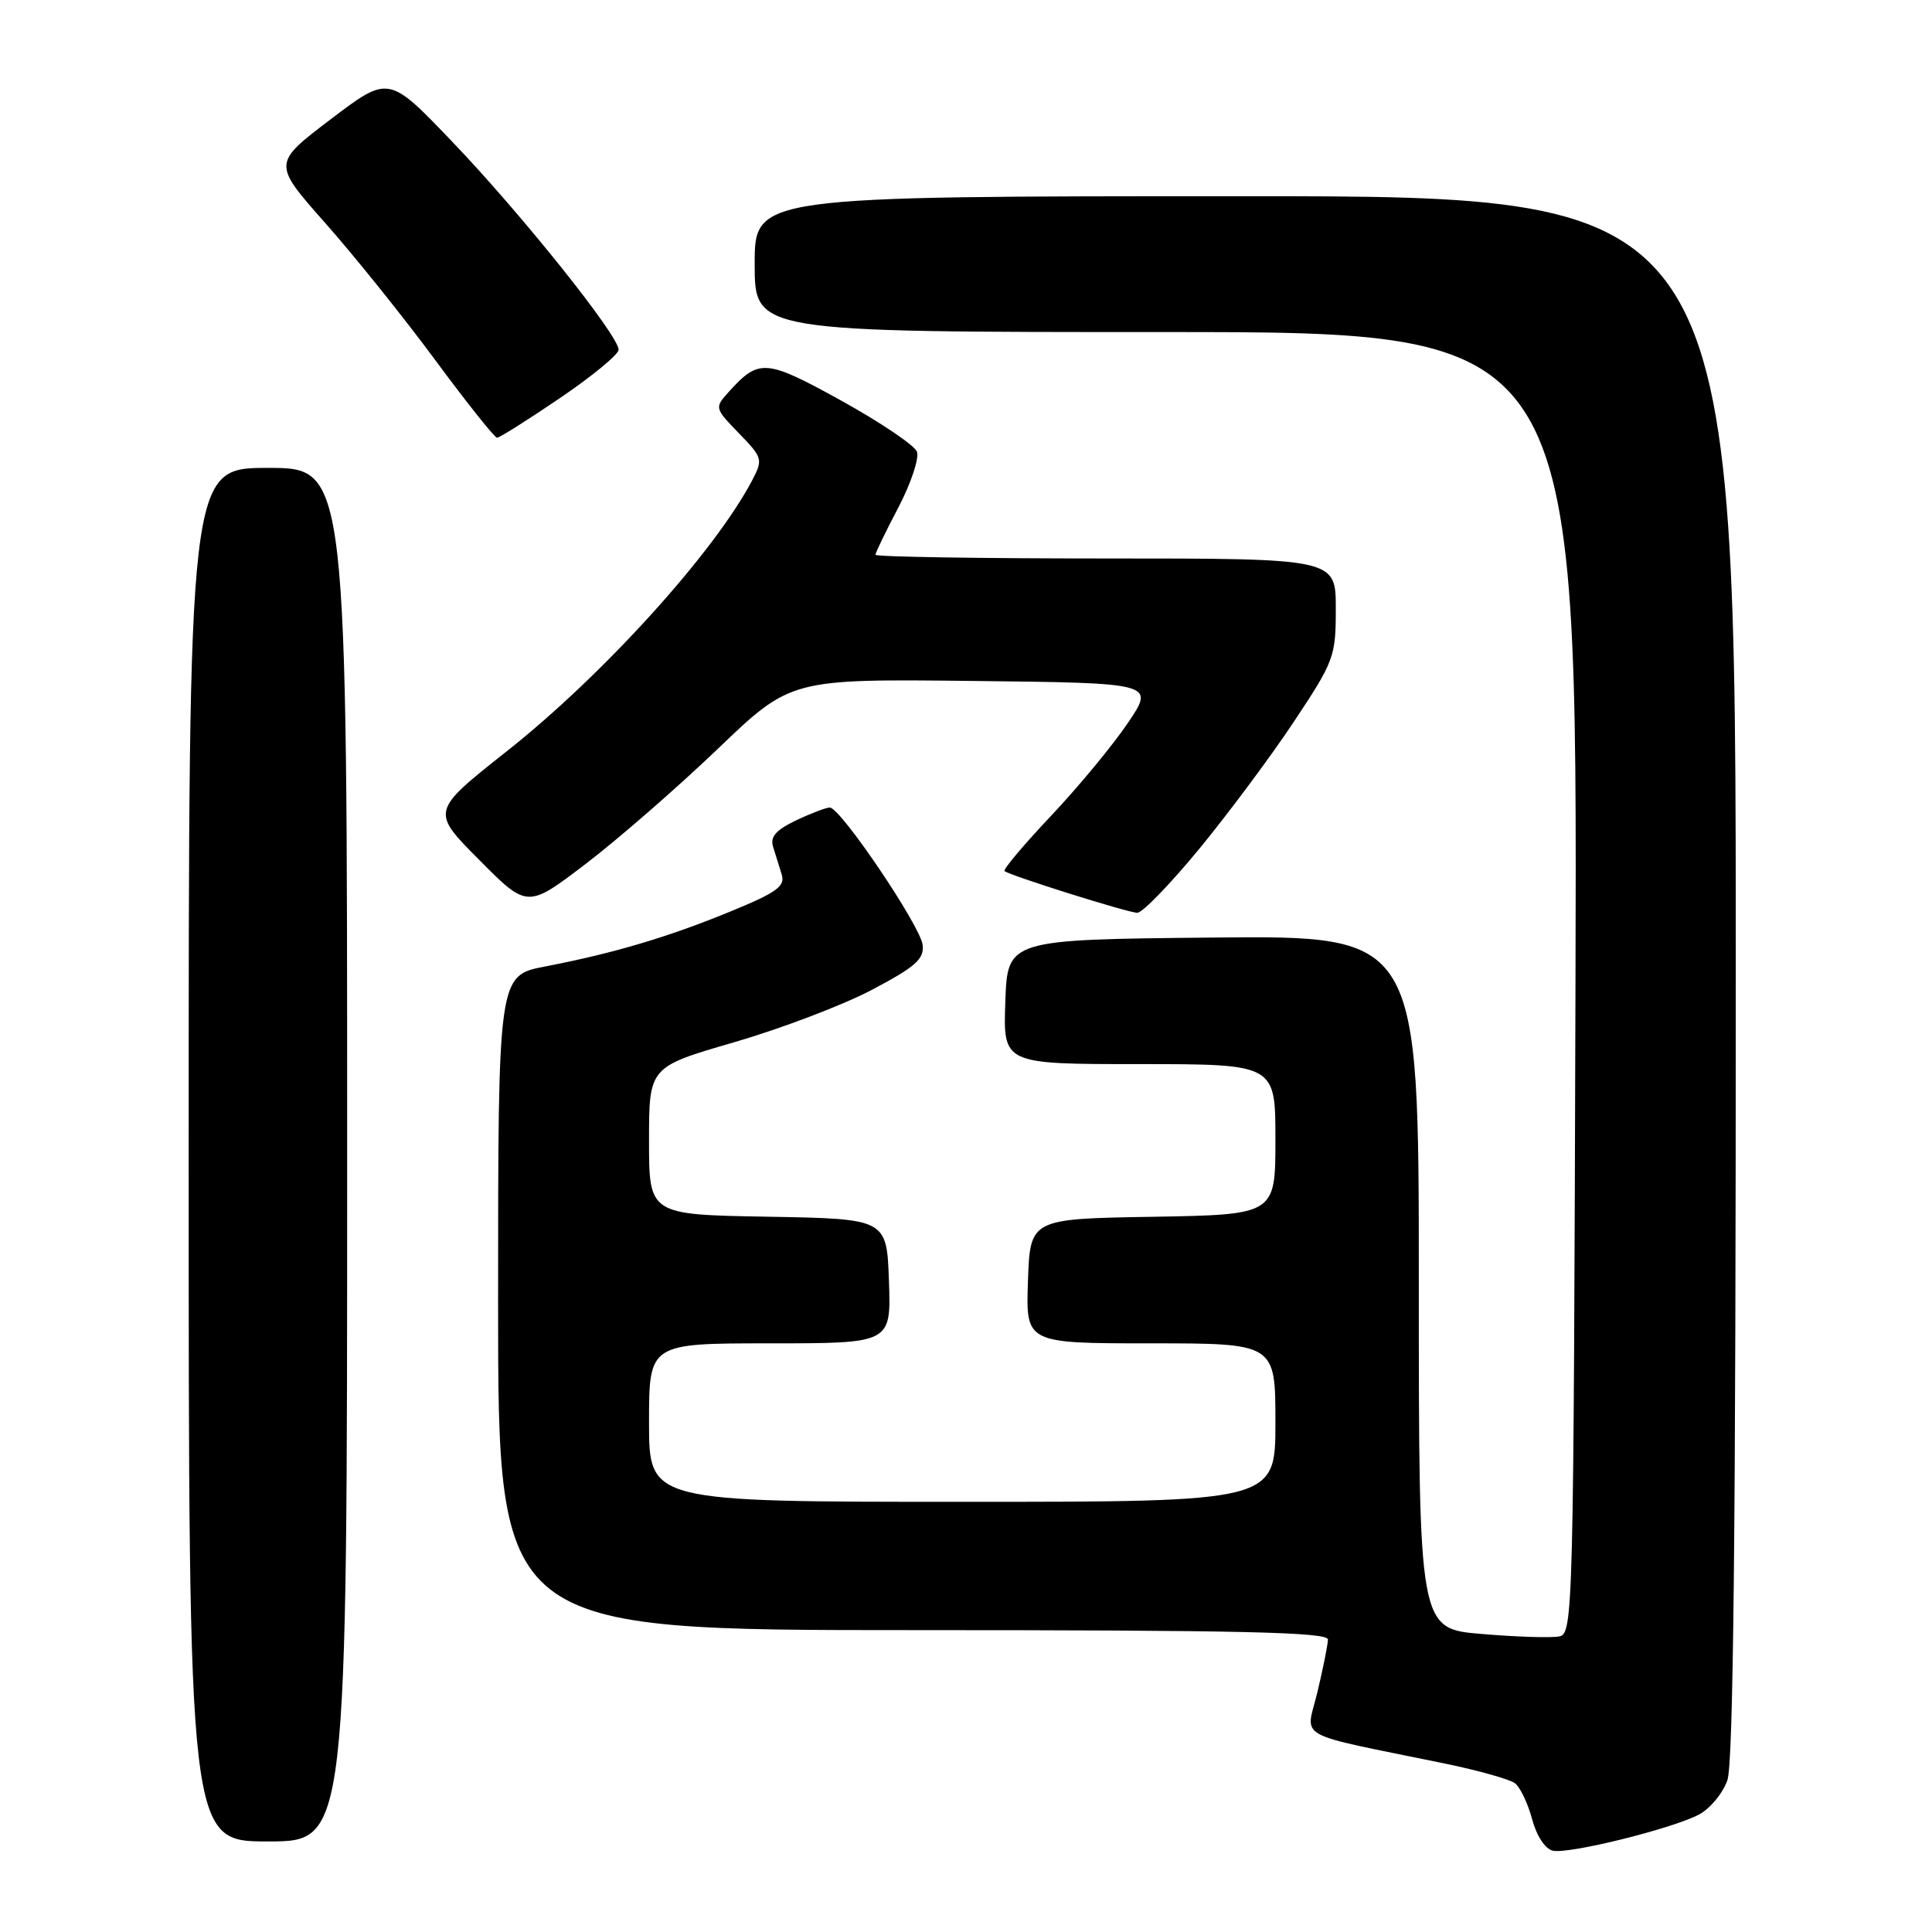 <?xml version="1.0" encoding="UTF-8" standalone="no"?>
<!DOCTYPE svg PUBLIC "-//W3C//DTD SVG 1.1//EN" "http://www.w3.org/Graphics/SVG/1.1/DTD/svg11.dtd" >
<svg xmlns="http://www.w3.org/2000/svg" xmlns:xlink="http://www.w3.org/1999/xlink" version="1.1" viewBox="0 0 256 256">
 <g >
 <path fill="currentColor"
d=" M 225.08 240.46 C 226.57 239.69 228.28 237.63 228.89 235.88 C 229.68 233.63 230.00 202.41 230.00 129.35 C 230.00 26.00 230.00 26.00 165.00 26.00 C 100.00 26.00 100.00 26.00 100.00 35.00 C 100.00 44.00 100.00 44.00 154.51 44.00 C 209.01 44.00 209.01 44.00 208.76 130.24 C 208.51 214.26 208.45 216.48 206.59 216.84 C 205.53 217.04 200.92 216.90 196.34 216.51 C 188.00 215.82 188.00 215.82 188.00 169.89 C 188.00 123.97 188.00 123.97 160.75 124.23 C 133.50 124.50 133.50 124.50 133.21 132.75 C 132.92 141.00 132.92 141.00 150.96 141.00 C 169.00 141.00 169.00 141.00 169.00 150.98 C 169.00 160.95 169.00 160.95 152.75 161.23 C 136.50 161.50 136.50 161.50 136.21 169.75 C 135.92 178.00 135.92 178.00 152.46 178.00 C 169.00 178.00 169.00 178.00 169.00 188.50 C 169.00 199.00 169.00 199.00 127.50 199.00 C 86.00 199.00 86.00 199.00 86.00 188.50 C 86.00 178.00 86.00 178.00 102.04 178.00 C 118.08 178.00 118.08 178.00 117.79 169.75 C 117.50 161.50 117.50 161.50 101.75 161.22 C 86.00 160.95 86.00 160.95 86.00 151.16 C 86.00 141.38 86.00 141.38 97.26 138.11 C 103.46 136.31 111.67 133.19 115.51 131.17 C 121.29 128.12 122.46 127.10 122.26 125.22 C 121.99 122.73 111.37 107.00 109.95 107.00 C 109.47 107.00 107.45 107.77 105.47 108.71 C 102.80 109.99 102.02 110.89 102.44 112.21 C 102.75 113.20 103.26 114.84 103.58 115.87 C 104.07 117.43 102.94 118.25 96.83 120.76 C 88.54 124.17 81.36 126.30 72.25 128.06 C 66.00 129.26 66.00 129.26 66.00 172.63 C 66.00 216.00 66.00 216.00 121.00 216.00 C 164.35 216.00 175.99 216.26 175.96 217.25 C 175.94 217.94 175.32 221.06 174.57 224.19 C 173.04 230.60 171.04 229.48 191.50 233.69 C 195.90 234.60 200.06 235.77 200.74 236.29 C 201.43 236.81 202.45 238.95 203.01 241.05 C 203.62 243.30 204.75 245.01 205.77 245.23 C 207.92 245.69 221.42 242.35 225.08 240.46 Z  M 46.00 153.00 C 46.00 62.00 46.00 62.00 35.50 62.00 C 25.00 62.00 25.00 62.00 25.00 153.00 C 25.00 244.00 25.00 244.00 35.50 244.00 C 46.00 244.00 46.00 244.00 46.00 153.00 Z  M 158.84 112.56 C 162.67 107.91 168.32 100.33 171.40 95.70 C 176.79 87.59 177.00 87.03 177.00 80.64 C 177.00 74.00 177.00 74.00 146.50 74.00 C 129.72 74.00 116.00 73.78 116.00 73.51 C 116.00 73.25 117.37 70.41 119.05 67.22 C 120.72 64.02 121.82 60.71 121.50 59.85 C 121.17 59.00 116.66 55.96 111.48 53.09 C 101.46 47.56 100.58 47.49 96.56 51.93 C 94.67 54.03 94.68 54.07 97.91 57.41 C 101.05 60.65 101.12 60.87 99.67 63.64 C 94.65 73.19 79.94 89.43 67.17 99.53 C 57.09 107.50 57.09 107.50 63.49 113.93 C 69.88 120.37 69.88 120.37 77.66 114.43 C 81.93 111.17 89.78 104.33 95.11 99.23 C 104.78 89.96 104.78 89.96 128.90 90.23 C 153.02 90.50 153.02 90.50 149.46 95.78 C 147.50 98.69 142.94 104.21 139.31 108.06 C 135.68 111.90 132.89 115.21 133.11 115.42 C 133.71 115.98 149.33 120.90 150.69 120.95 C 151.35 120.98 155.01 117.20 158.84 112.56 Z  M 74.19 52.75 C 78.45 49.86 81.95 46.98 81.97 46.35 C 82.02 44.52 69.07 28.32 59.89 18.74 C 51.50 9.97 51.50 9.97 43.81 15.81 C 36.11 21.66 36.11 21.66 43.12 29.58 C 46.98 33.94 53.54 42.11 57.70 47.75 C 61.87 53.39 65.54 58.00 65.86 58.00 C 66.19 58.00 69.94 55.64 74.19 52.75 Z "/>
</g>
</svg>